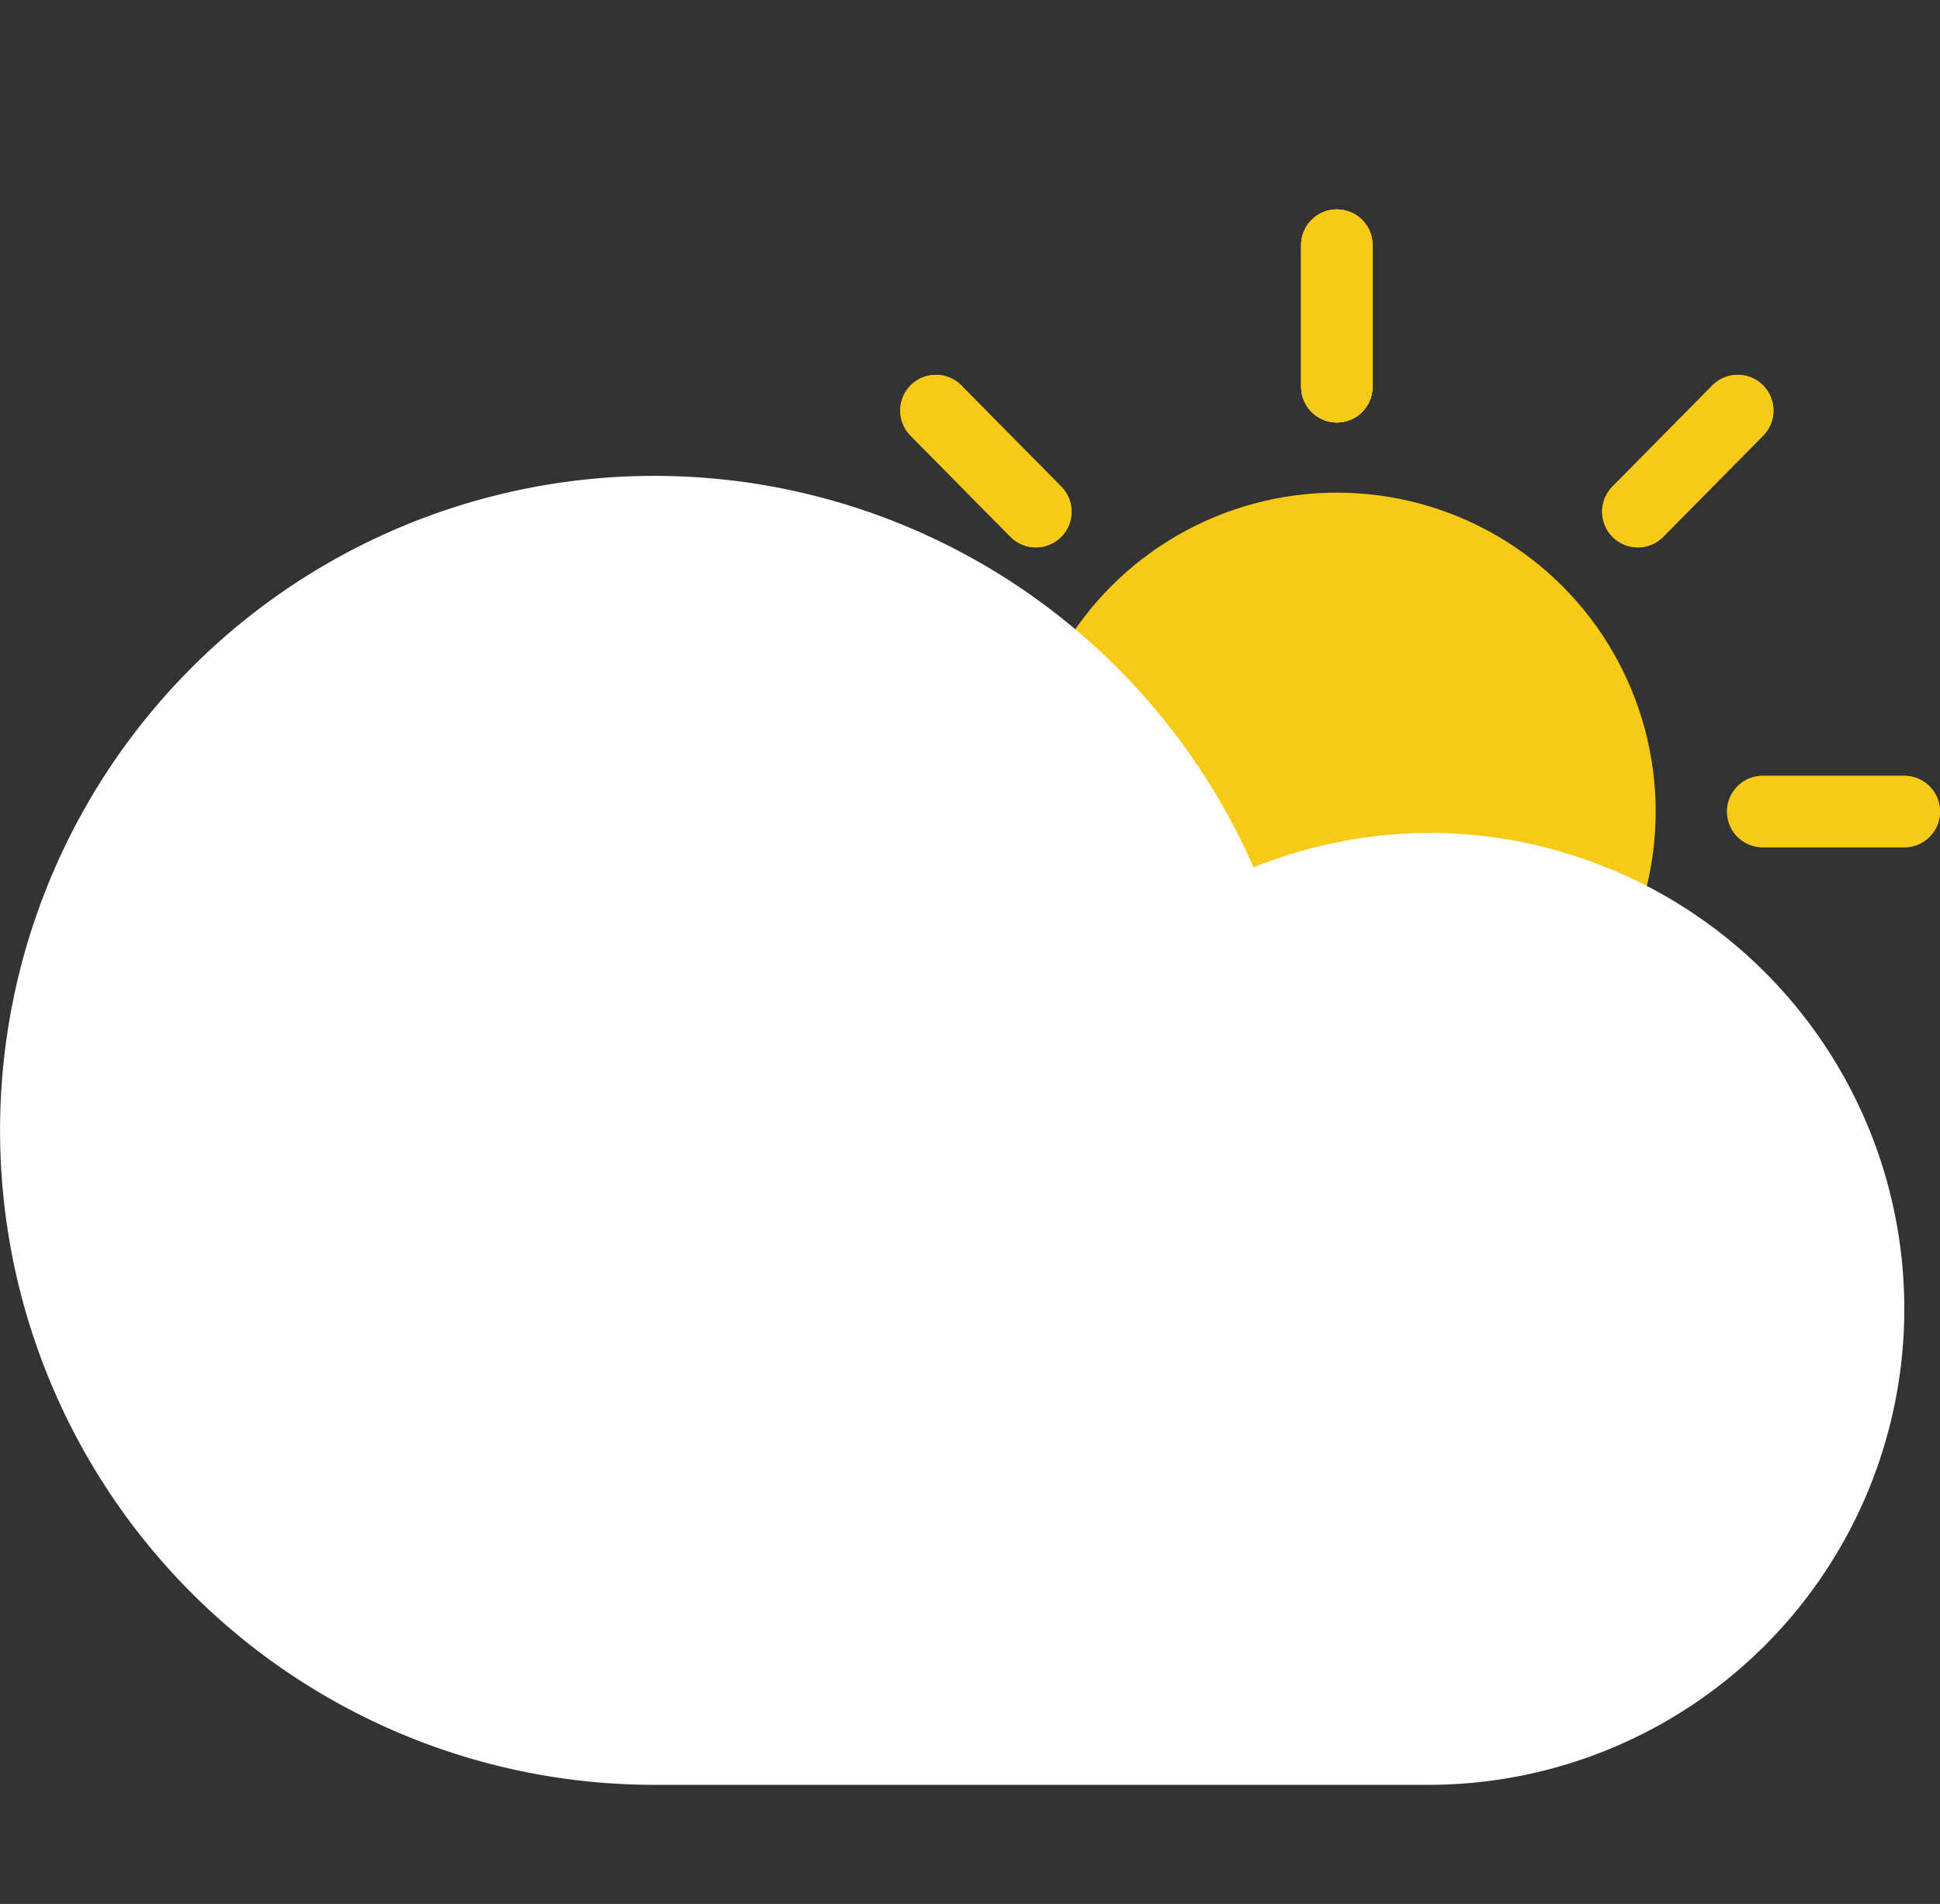 <svg xmlns="http://www.w3.org/2000/svg" width="16.307" height="16" viewBox="0 0 16.307 16">
  <rect x="0" y="0" width="16.307" height="16" fill="#333333" stroke="none"/>
  <g id="Icon_Overcast" data-name="Icon/Overcast" transform="translate(0.007)">
    <rect id="Icon_Overcast_background" data-name="Icon/Overcast background" width="16" height="16" fill="transparent"/>
    <g id="Untitled-2-02" transform="translate(-1 2)">
      <circle id="Oval" cx="2.68" cy="2.68" r="2.68" transform="translate(9.55 2.14)" fill="#f7ca18"/>
      <path id="Shape" d="M0,0V1.19" transform="translate(12.23 0.06)" fill="none" stroke="#f7ca18" stroke-linecap="round" stroke-miterlimit="10" stroke-width="0.6"/>
      <path id="Shape-2" data-name="Shape" d="M0,0V1.19" transform="translate(12.23 0.06)" fill="none" stroke="#f7ca18" stroke-linecap="round" stroke-miterlimit="10" stroke-width="0.6"/>
      <path id="Shape-3" data-name="Shape" d="M0,0V1.19" transform="translate(12.23 0.06)" fill="none" stroke="#f7ca18" stroke-linecap="round" stroke-miterlimit="10" stroke-width="0.6"/>
      <path id="Shape-4" data-name="Shape" d="M0,0V1.19" transform="translate(12.23 0.06)" fill="none" stroke="#f7ca18" stroke-linecap="round" stroke-miterlimit="10" stroke-width="0.6"/>
      <path id="Shape-5" data-name="Shape" d="M.84,0,0,.85" transform="translate(14.76 1.45)" fill="none" stroke="#f7ca18" stroke-linecap="round" stroke-miterlimit="10" stroke-width="0.6"/>
      <path id="Shape-6" data-name="Shape" d="M.84,0,0,.85" transform="translate(14.76 1.45)" fill="none" stroke="#f7ca18" stroke-linecap="round" stroke-miterlimit="10" stroke-width="0.6"/>
      <path id="Shape-7" data-name="Shape" d="M1.19,0H0" transform="translate(15.81 4.82)" fill="none" stroke="#f7ca18" stroke-linecap="round" stroke-miterlimit="10" stroke-width="0.6"/>
      <path id="Shape-8" data-name="Shape" d="M1.19,0H0" transform="translate(15.81 4.82)" fill="none" stroke="#f7ca18" stroke-linecap="round" stroke-miterlimit="10" stroke-width="0.6"/>
      <path id="Shape-9" data-name="Shape" d="M.84.85,0,0" transform="translate(14.76 7.35)" fill="none" stroke="#f7ca18" stroke-linecap="round" stroke-miterlimit="10" stroke-width="0.6"/>
      <path id="Shape-10" data-name="Shape" d="M.84.85,0,0" transform="translate(14.76 7.35)" fill="none" stroke="#f7ca18" stroke-linecap="round" stroke-miterlimit="10" stroke-width="0.6"/>
      <path id="Shape-11" data-name="Shape" d="M0,1.19V0" transform="translate(12.23 8.4)" fill="none" stroke="#f7ca18" stroke-linecap="round" stroke-miterlimit="10" stroke-width="0.6"/>
      <path id="Shape-12" data-name="Shape" d="M0,1.19V0" transform="translate(12.23 8.4)" fill="none" stroke="#f7ca18" stroke-linecap="round" stroke-miterlimit="10" stroke-width="0.6"/>
      <path id="Shape-13" data-name="Shape" d="M0,.85.84,0" transform="translate(8.86 7.35)" fill="none" stroke="#f7ca18" stroke-linecap="round" stroke-miterlimit="10" stroke-width="0.6"/>
      <path id="Shape-14" data-name="Shape" d="M0,.85.84,0" transform="translate(8.86 7.35)" fill="none" stroke="#f7ca18" stroke-linecap="round" stroke-miterlimit="10" stroke-width="0.6"/>
      <path id="Shape-15" data-name="Shape" d="M0,0H1.19" transform="translate(7.47 4.82)" fill="none" stroke="#f7ca18" stroke-linecap="round" stroke-miterlimit="10" stroke-width="0.6"/>
      <path id="Shape-16" data-name="Shape" d="M0,0H1.19" transform="translate(7.47 4.82)" fill="none" stroke="#f7ca18" stroke-linecap="round" stroke-miterlimit="10" stroke-width="0.6"/>
      <path id="Shape-17" data-name="Shape" d="M0,0,.84.85" transform="translate(8.86 1.45)" fill="none" stroke="#f7ca18" stroke-linecap="round" stroke-miterlimit="10" stroke-width="0.6"/>
      <path id="Shape-18" data-name="Shape" d="M0,0,.84.85" transform="translate(8.86 1.45)" fill="none" stroke="#f7ca18" stroke-linecap="round" stroke-miterlimit="10" stroke-width="0.6"/>
      <path id="Shape-19" data-name="Shape" d="M12.007,3a4,4,0,0,0-1.47.29A5.5,5.5,0,1,0,5.507,11h6.5a4,4,0,1,0,0-8Z" transform="translate(0.993 1.999)" fill="#fff"/>
    </g>
  </g>
</svg>

